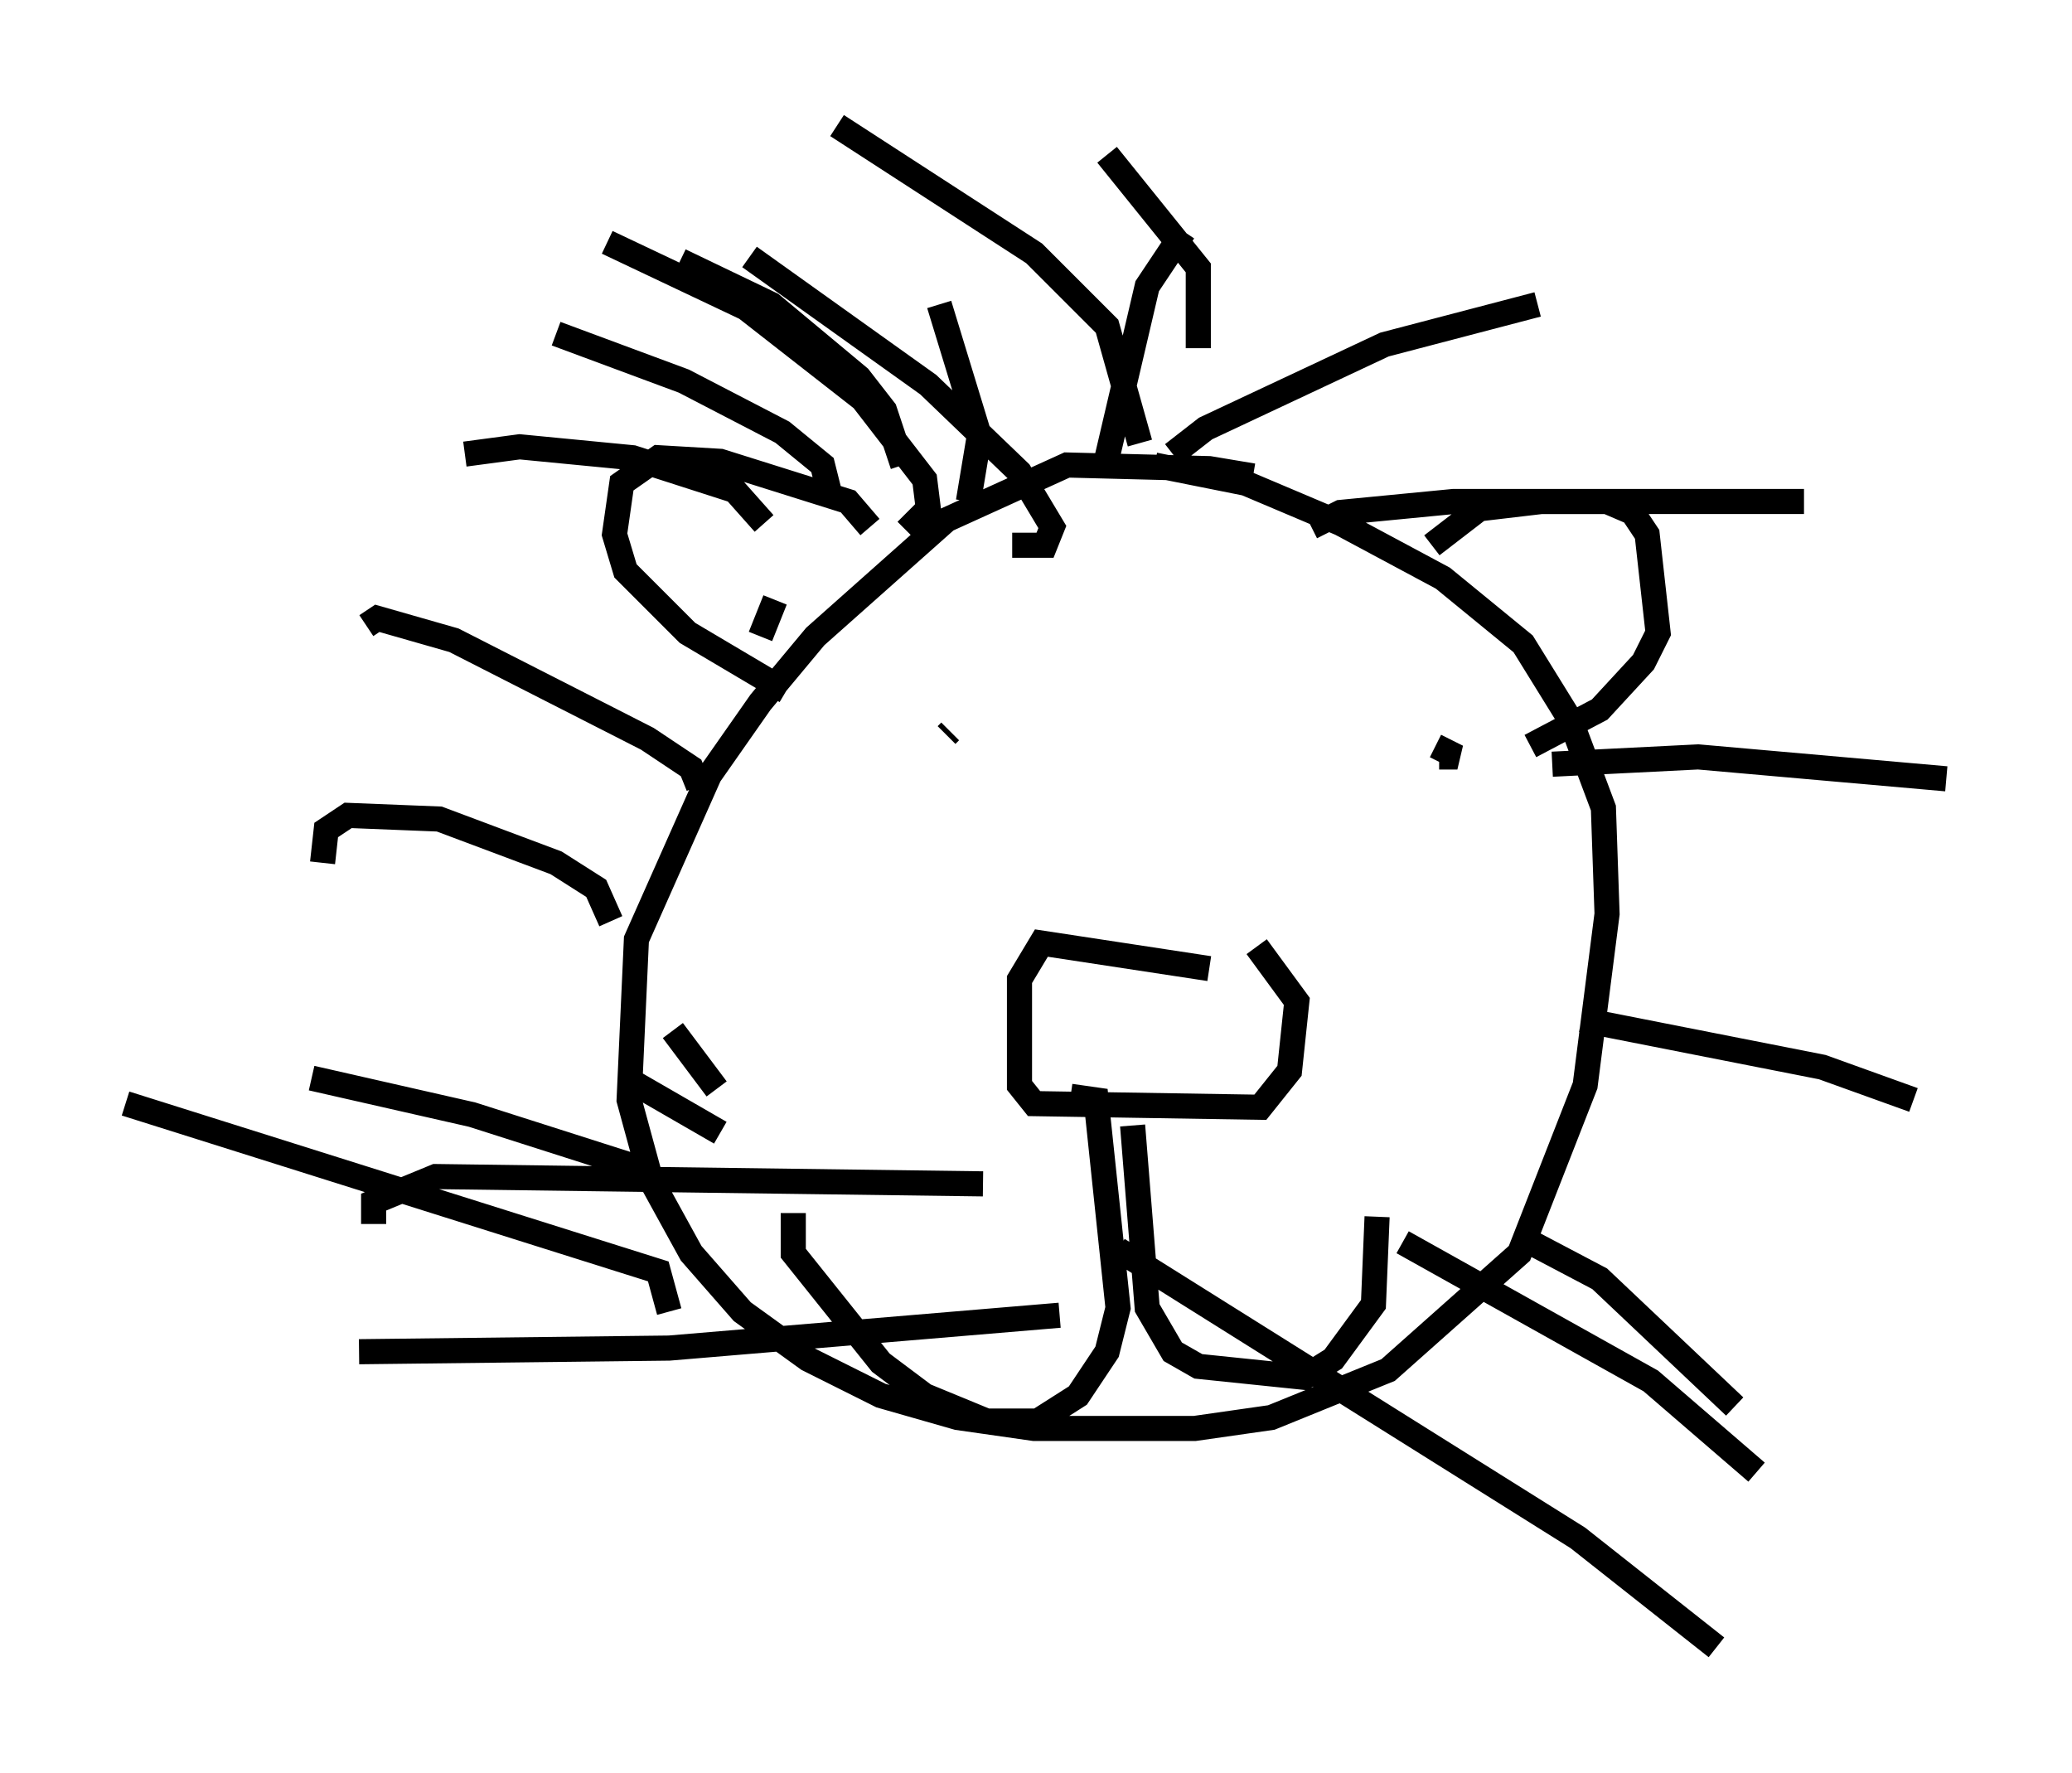 <?xml version="1.0" encoding="utf-8" ?>
<svg baseProfile="full" height="70.57" version="1.1" width="82.48" xmlns="http://www.w3.org/2000/svg" xmlns:ev="http://www.w3.org/2001/xml-events" xmlns:xlink="http://www.w3.org/1999/xlink"><defs /><rect fill="white" height="70.57" width="82.48" x="0" y="0" /><path d="M50.754, 19.67 m-0.872, -0.726 l-1.743, -0.291 -5.665, -0.145 l-4.793, 2.179 -5.229, 4.648 l-2.179, 2.615 -2.034, 2.905 l-2.905, 6.536 -0.291, 6.391 l0.872, 3.196 1.598, 2.905 l2.034, 2.324 2.615, 1.888 l2.905, 1.453 3.05, 0.872 l3.05, 0.436 6.391, 0.0 l3.05, -0.436 4.648, -1.888 l5.229, -4.648 2.615, -6.682 l0.872, -6.827 -0.145, -4.212 l-1.307, -3.486 -1.888, -3.05 l-3.196, -2.615 -4.067, -2.179 l-3.777, -1.598 -3.631, -0.726 m-11.33, 2.469 l-0.872, -1.017 -5.084, -1.598 l-2.469, -0.145 -1.453, 1.017 l-0.291, 2.034 0.436, 1.453 l2.469, 2.469 3.922, 2.324 m25.709, -5.81 l1.888, -1.453 2.469, -0.291 l2.615, 0.0 1.017, 0.436 l0.581, 0.872 0.436, 3.922 l-0.581, 1.162 -1.743, 1.888 l-2.76, 1.453 m-24.983, -11.184 l-0.726, -2.179 -1.017, -1.307 l-3.486, -2.905 -3.631, -1.743 m5.955, 9.296 l-0.291, -1.162 -1.598, -1.307 l-3.922, -2.034 -5.084, -1.888 m8.279, 7.553 l-1.162, -1.307 -4.067, -1.307 l-4.503, -0.436 -2.179, 0.291 m9.296, 13.218 l-0.291, -0.726 -1.743, -1.162 l-7.698, -3.922 -3.05, -0.872 l-0.436, 0.291 m9.732, 11.765 l-0.581, -1.307 -1.598, -1.017 l-4.648, -1.743 -3.631, -0.145 l-0.872, 0.581 -0.145, 1.307 m12.782, 12.201 l-6.827, -2.179 -6.391, -1.453 m26.145, -22.95 l0.436, -2.615 -1.598, -5.229 m6.682, 6.101 l1.598, -6.827 1.453, -2.179 m-0.436, 8.86 l1.307, -1.017 7.117, -3.341 l6.101, -1.598 m-9.006, 8.86 l1.162, -0.581 4.503, -0.436 l13.944, 0.0 m-10.022, 10.458 l5.81, -0.291 9.877, 0.872 m-14.525, 9.587 l9.587, 1.888 3.631, 1.307 m-15.251, 5.665 l2.76, 1.453 5.374, 5.084 m-11.911, -26.29 l0.872, 0.436 -0.726, 0.0 m-19.464, -1.017 l-0.145, 0.145 m10.458, 9.296 l-6.682, -1.017 -0.872, 1.453 l0.0, 4.212 0.581, 0.726 l9.006, 0.145 1.162, -1.453 l0.291, -2.76 -1.598, -2.179 m-4.939, 7.117 l0.581, 7.263 1.017, 1.743 l1.017, 0.581 4.212, 0.436 l1.162, -0.726 1.598, -2.179 l0.145, -3.486 m-12.201, -4.793 l1.017, 0.145 0.872, 8.279 l-0.436, 1.743 -1.162, 1.743 l-1.598, 1.017 -2.034, 0.0 l-2.469, -1.017 -1.743, -1.307 l-3.486, -4.358 0.0, -1.598 m7.553, -1.162 l-21.788, -0.291 -2.469, 1.017 l0.0, 0.872 m27.307, 3.631 l-15.542, 1.307 -12.346, 0.145 m41.542, -4.358 l9.877, 5.52 4.212, 3.631 m-25.419, -8.86 l18.302, 11.475 5.52, 4.358 m-20.626, -51.709 l0.0, -3.196 -3.631, -4.503 m1.307, 11.475 l-1.307, -4.648 -2.905, -2.905 l-7.844, -5.084 m6.972, 16.704 l1.307, 0.0 0.291, -0.726 l-1.307, -2.179 -3.631, -3.486 l-7.117, -5.084 m6.246, 10.894 l0.872, -0.872 -0.145, -1.162 l-2.469, -3.196 -4.648, -3.631 l-5.52, -2.615 m6.101, 15.687 l0.581, -1.453 m-3.922, 9.006 l0.0, 0.0 m-0.872, 12.782 l0.0, 0.0 m0.581, 6.536 l-0.436, -1.598 -21.207, -6.682 m20.48, -1.743 l0.0, 0.0 m3.196, 2.905 l-3.777, -2.179 m3.631, 0.436 l-1.743, -2.324 " fill="none" stroke="black" stroke-width="1" /></svg>